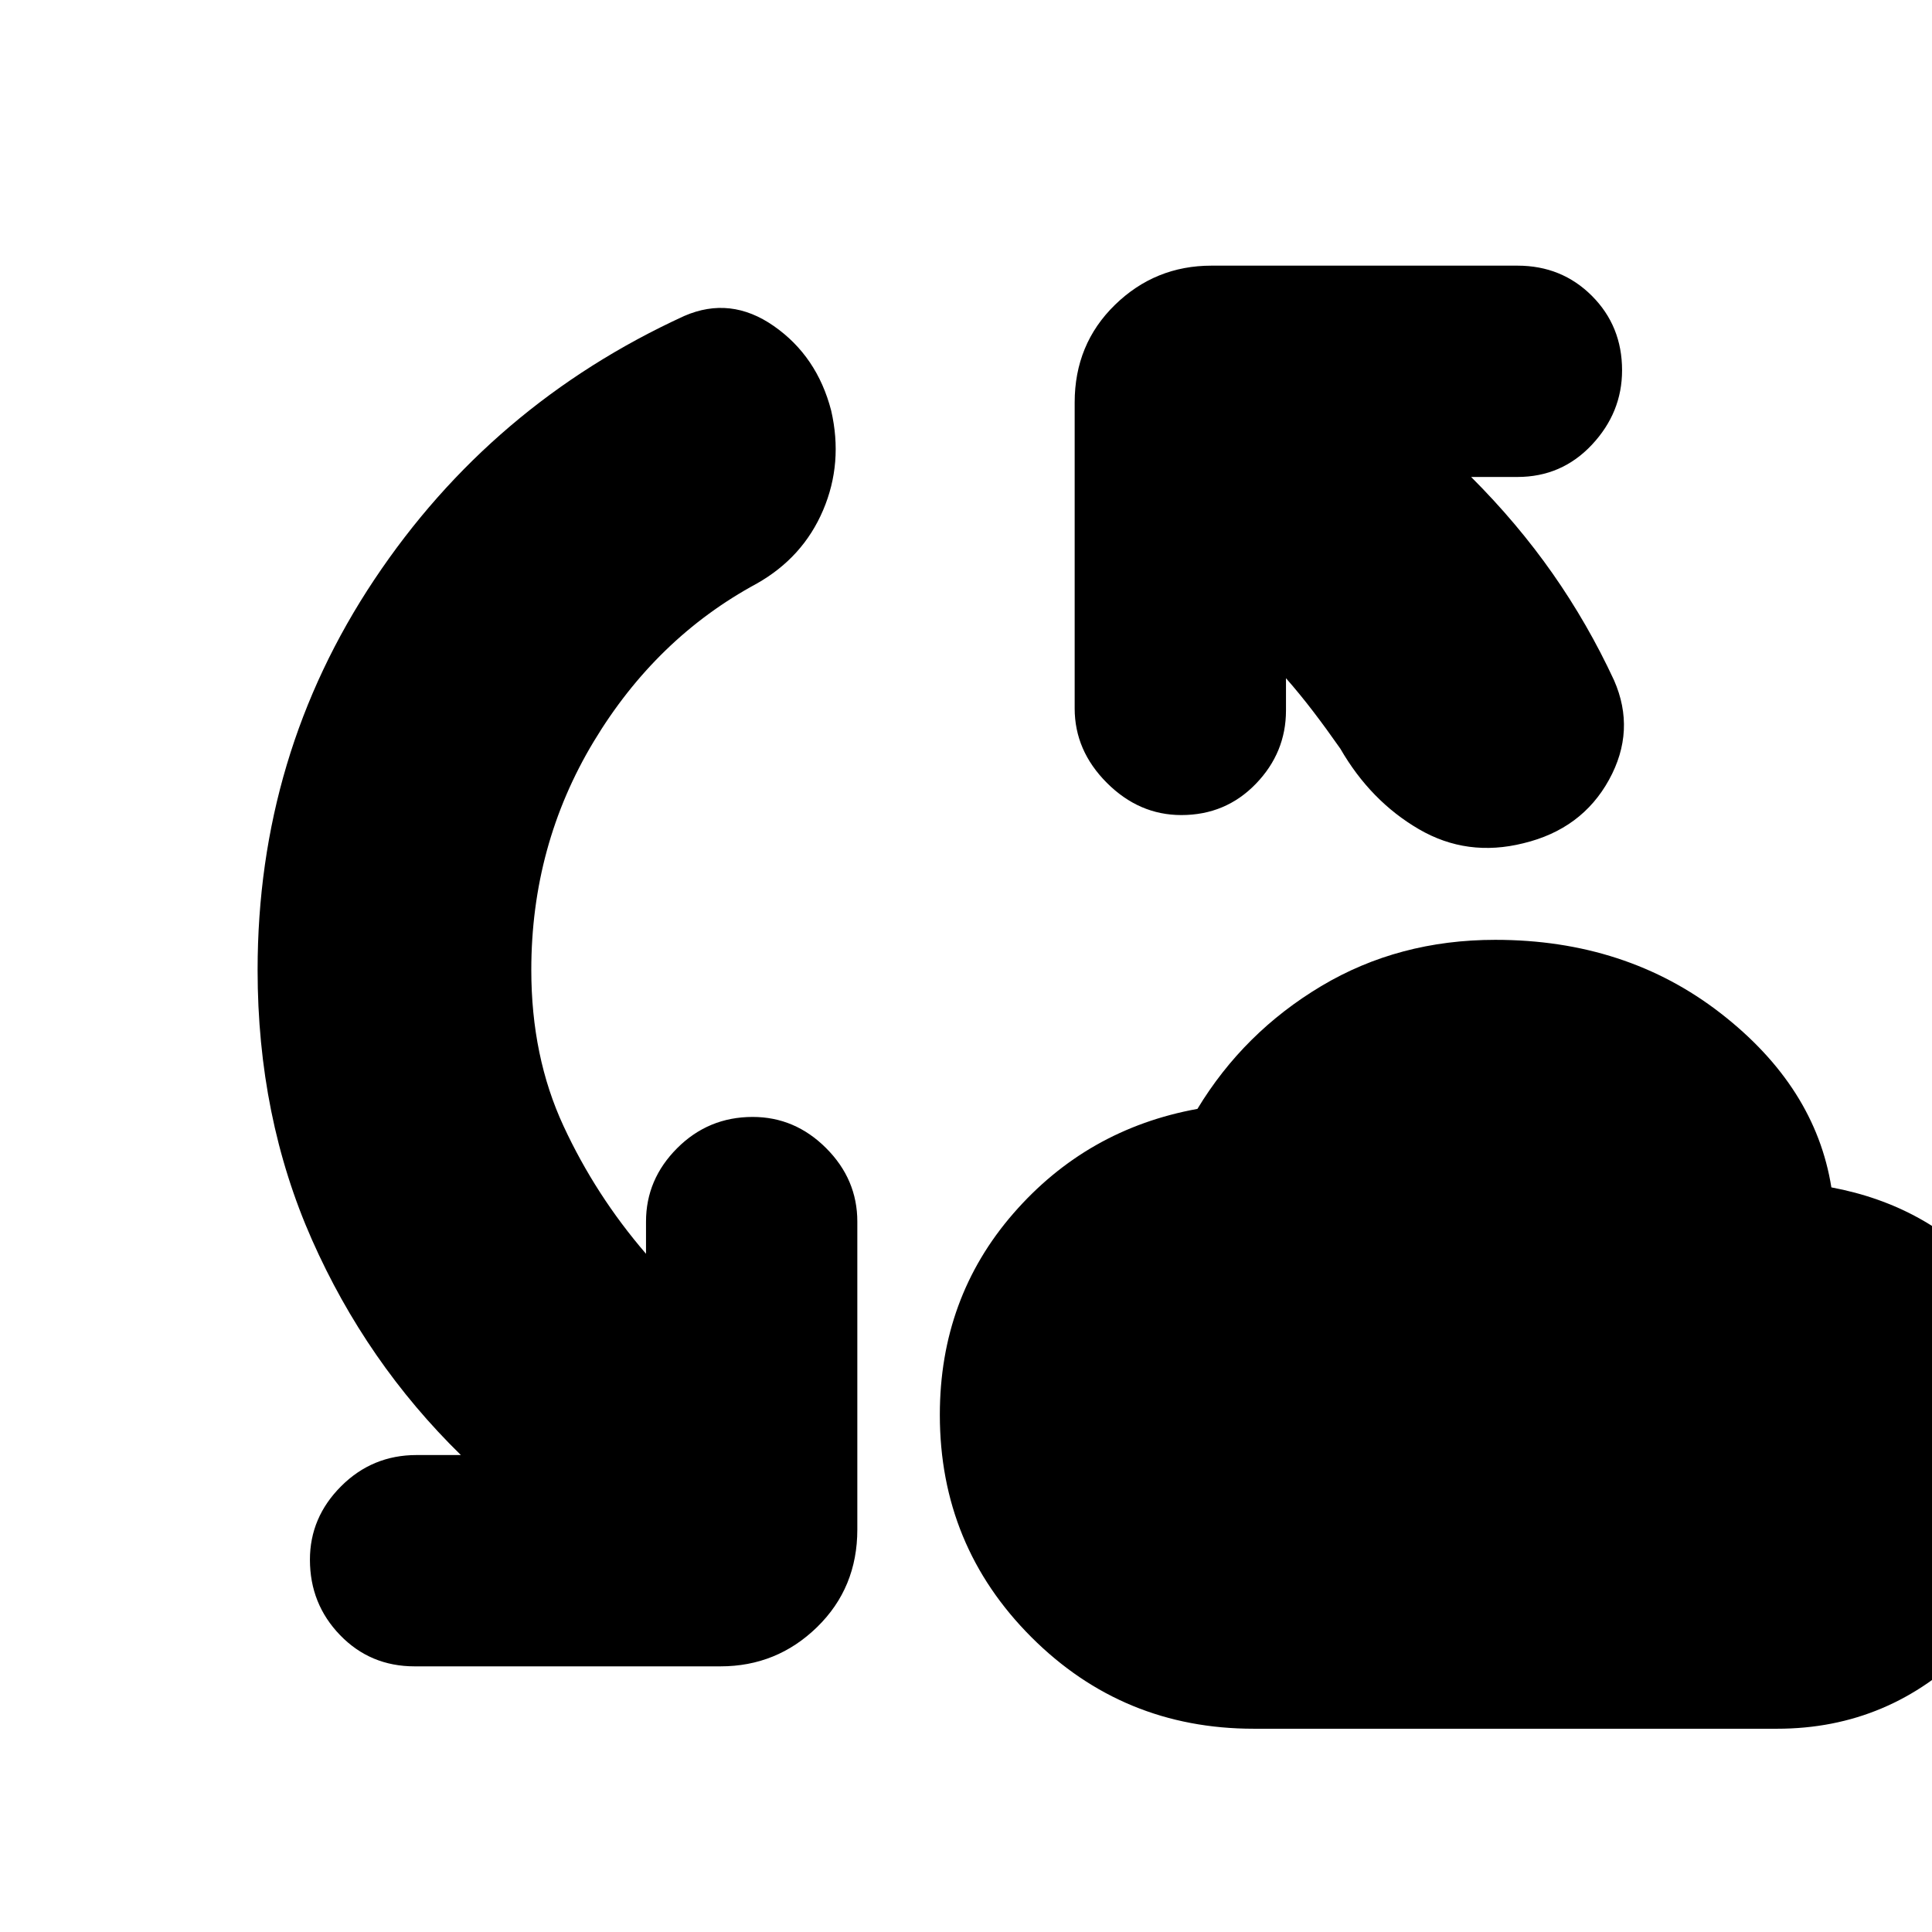 <svg xmlns="http://www.w3.org/2000/svg" height="24" viewBox="0 -960 960 960" width="24"><path d="M264-478q0 43 16 77.5t41 63.5v-16q0-21 15.5-36.5T374-405q21 0 36.5 15.5T426-353v153q0 29-20 48.5T358-132H206q-22 0-37-15.5T154-185q0-21 15.5-36.5T207-237h22q-47-46-74-107t-27-134q0-107 58-194t154-131q23-10 44.5 5t28.5 42q6 26-4 49.5T376-670q-50 27-81 78.5T264-478Zm359 377q-65 0-110.5-45.5T467-257q0-58 36.5-100t91.5-52q23-38 61.5-61t86.5-23q65 0 112 36.5t55 86.5q48 9 78.5 43.5T1019-238q0 56-40 96.5T883-101H623Zm16-522v16q0 21-15 36.5T587-555q-21 0-37-16t-16-37v-152q0-29 20-48.5t48-19.5h152q22 0 37 15t15 37q0 21-15 37t-37 16h-23q23 23 40.5 48t30.5 53q11 25-2.5 49.5T757-541q-28 7-52-7t-39-40q-7-10-13.5-18.5T639-623Z"/></svg>